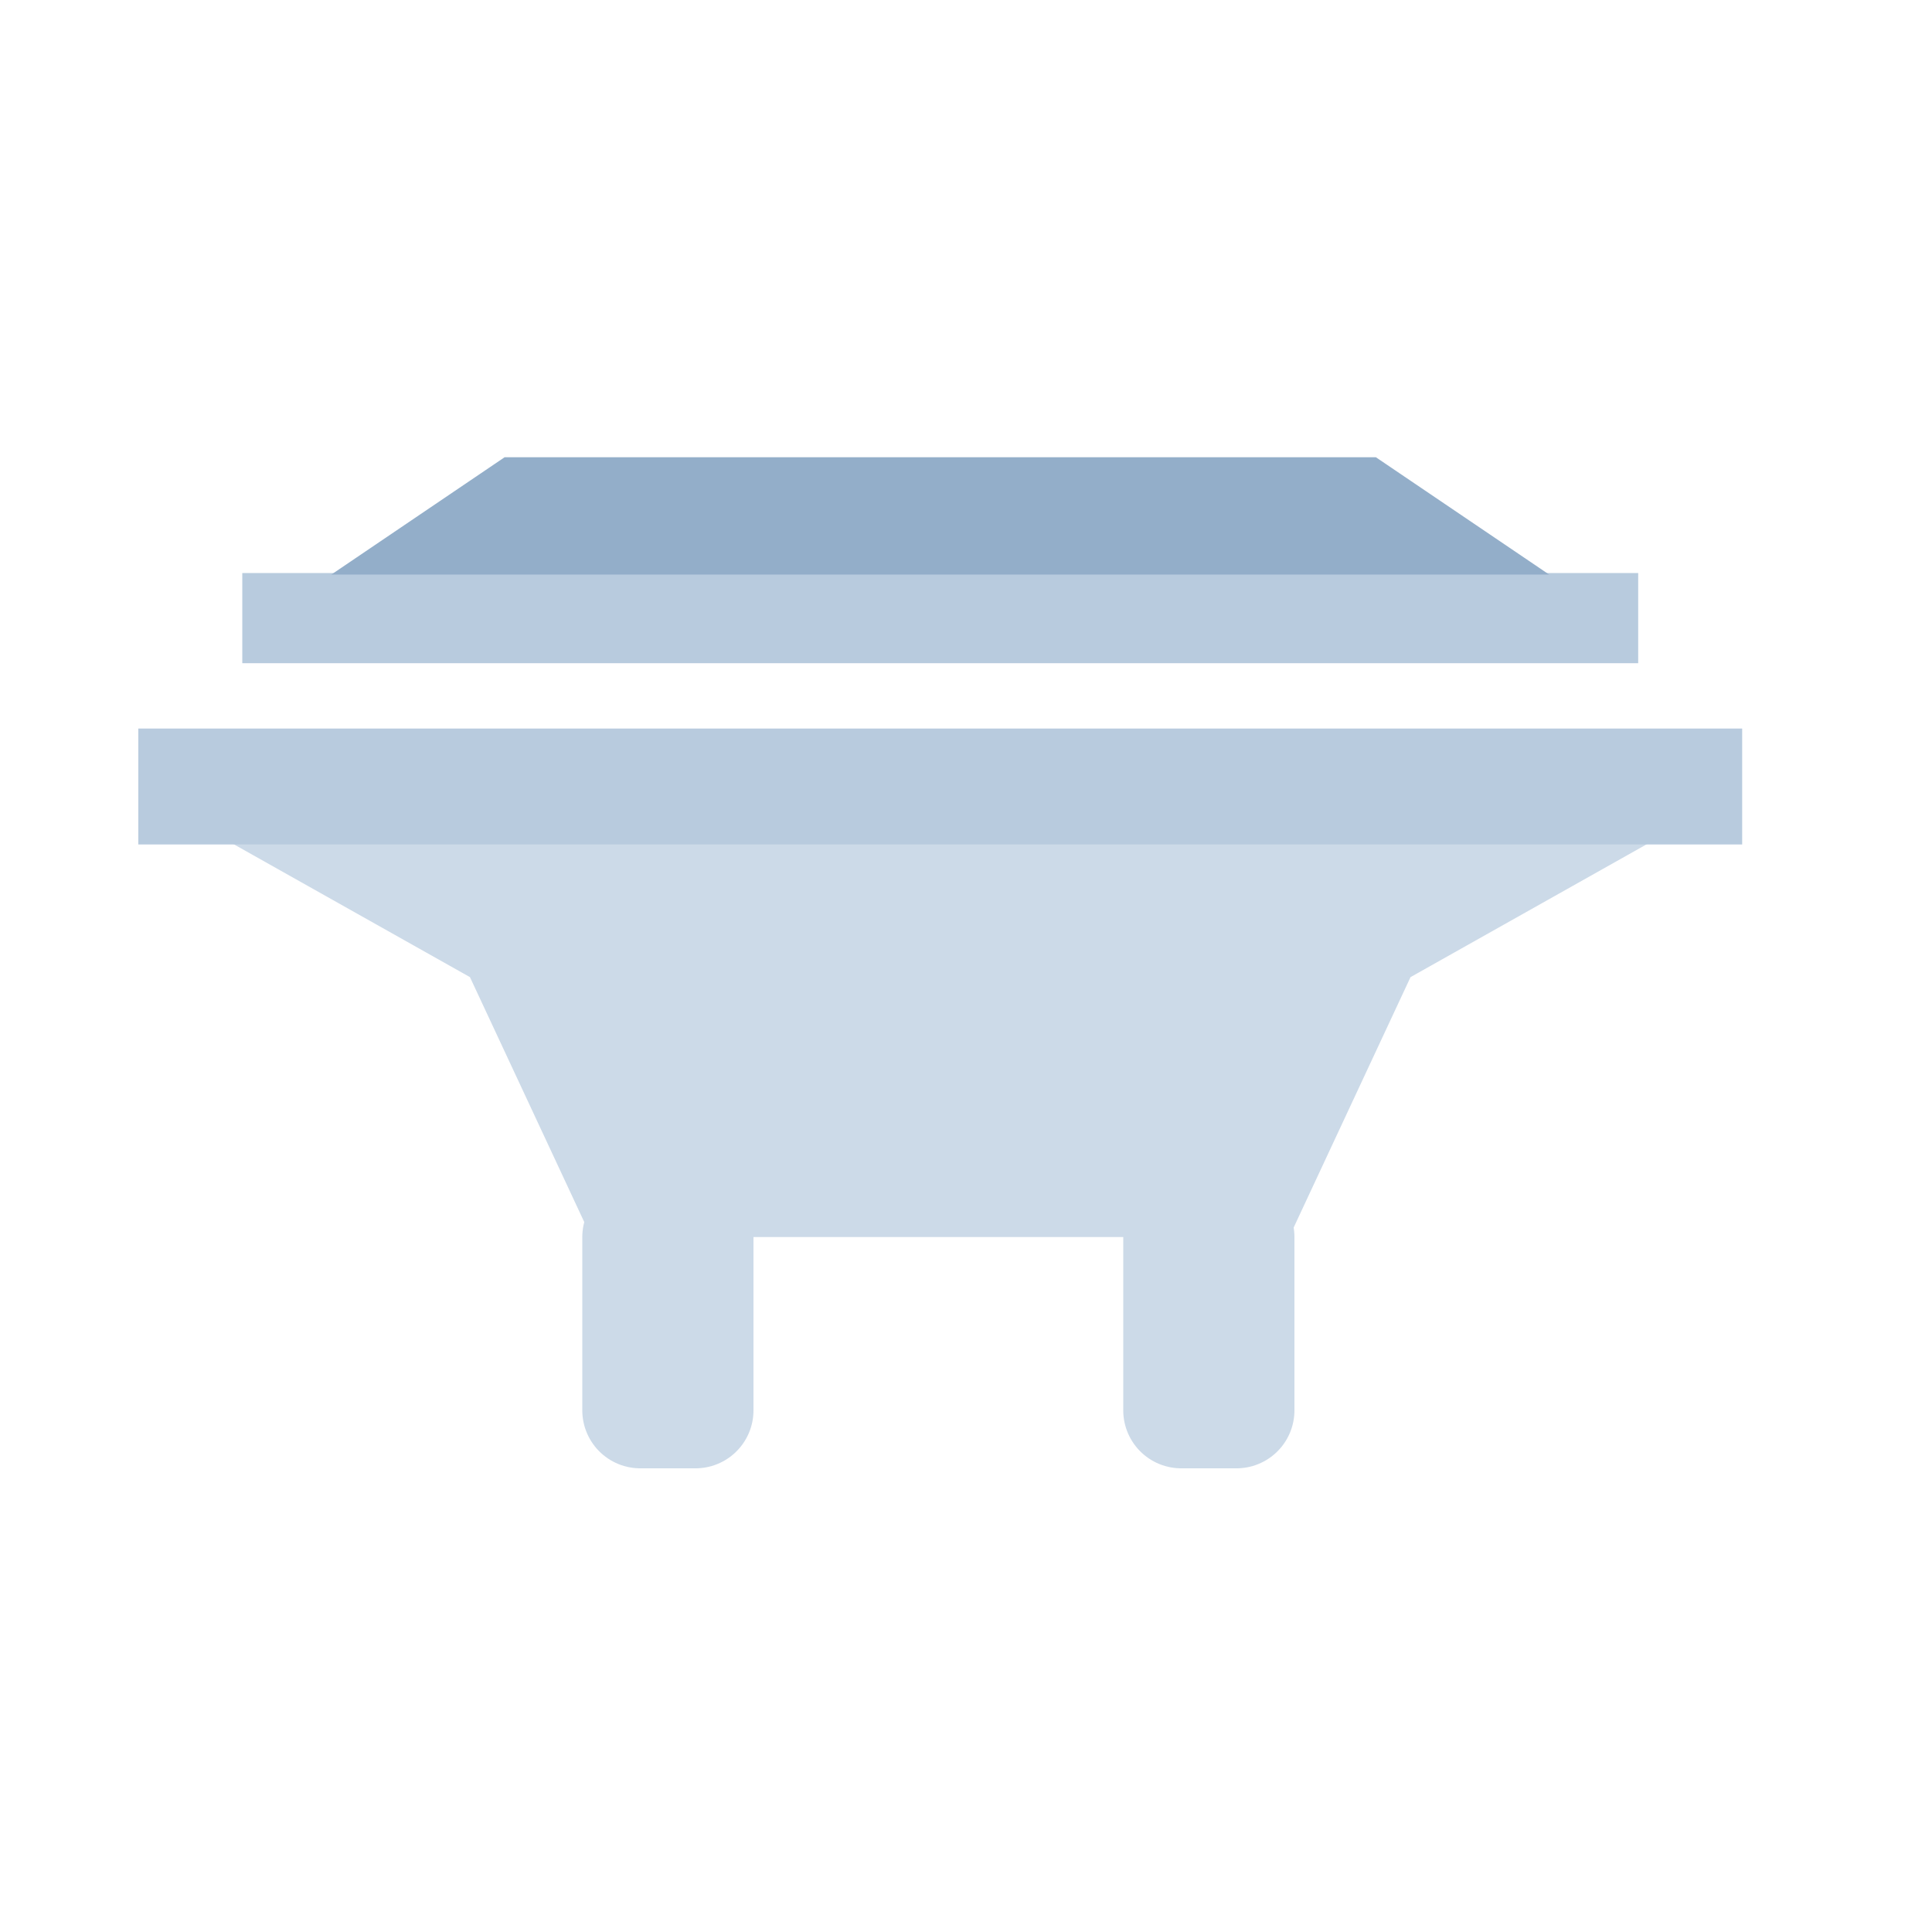 <?xml version="1.0" encoding="UTF-8"?><svg id="uuid-addc526d-6eb6-4278-8f4b-164ba961fc39" xmlns="http://www.w3.org/2000/svg" viewBox="0 0 150 150"><defs><style>.uuid-7d418af0-9b9a-499b-b670-5307178f4c2d{stroke:#ccdae8;stroke-linecap:square;stroke-linejoin:round;}.uuid-7d418af0-9b9a-499b-b670-5307178f4c2d,.uuid-ebf21bf5-c31d-4217-b213-95e9c25459d2{fill:#ccdae8;}.uuid-7d418af0-9b9a-499b-b670-5307178f4c2d,.uuid-fccc5099-765c-4566-8491-43cc01fd5aaa{stroke-width:9px;}.uuid-6f7a2113-9325-47c4-80b7-94ed56f71fdf{fill:#93aec9;}.uuid-0db35659-48c8-4070-9d01-3fe74dd5b810{stroke-width:7px;}.uuid-0db35659-48c8-4070-9d01-3fe74dd5b810,.uuid-fccc5099-765c-4566-8491-43cc01fd5aaa{fill:none;stroke:#b8cbde;stroke-miterlimit:10;}</style></defs><polygon class="uuid-ebf21bf5-c31d-4217-b213-95e9c25459d2" points="73.186 63.755 72.814 63.755 14.96 63.755 36.487 75.864 45.905 96.045 72.814 96.045 73.186 96.045 100.095 96.045 109.513 75.864 131.04 63.755 73.186 63.755"/><line class="uuid-0db35659-48c8-4070-9d01-3fe74dd5b810" x1="18.811" y1="47.991" x2="127.189" y2="47.991"/><line class="uuid-fccc5099-765c-4566-8491-43cc01fd5aaa" x1="10.738" y1="61.064" x2="135.262" y2="61.064"/><rect class="uuid-7d418af0-9b9a-499b-b670-5307178f4c2d" x="91.709" y="96.045" width="4.291" height="13.455"/><rect class="uuid-7d418af0-9b9a-499b-b670-5307178f4c2d" x="49.709" y="96.045" width="4.291" height="13.455"/><polygon class="uuid-6f7a2113-9325-47c4-80b7-94ed56f71fdf" points="106.822 35.5 73.186 35.5 72.814 35.5 39.178 35.5 25.724 44.609 72.814 44.609 73.186 44.609 120.276 44.609 106.822 35.5"/></svg>